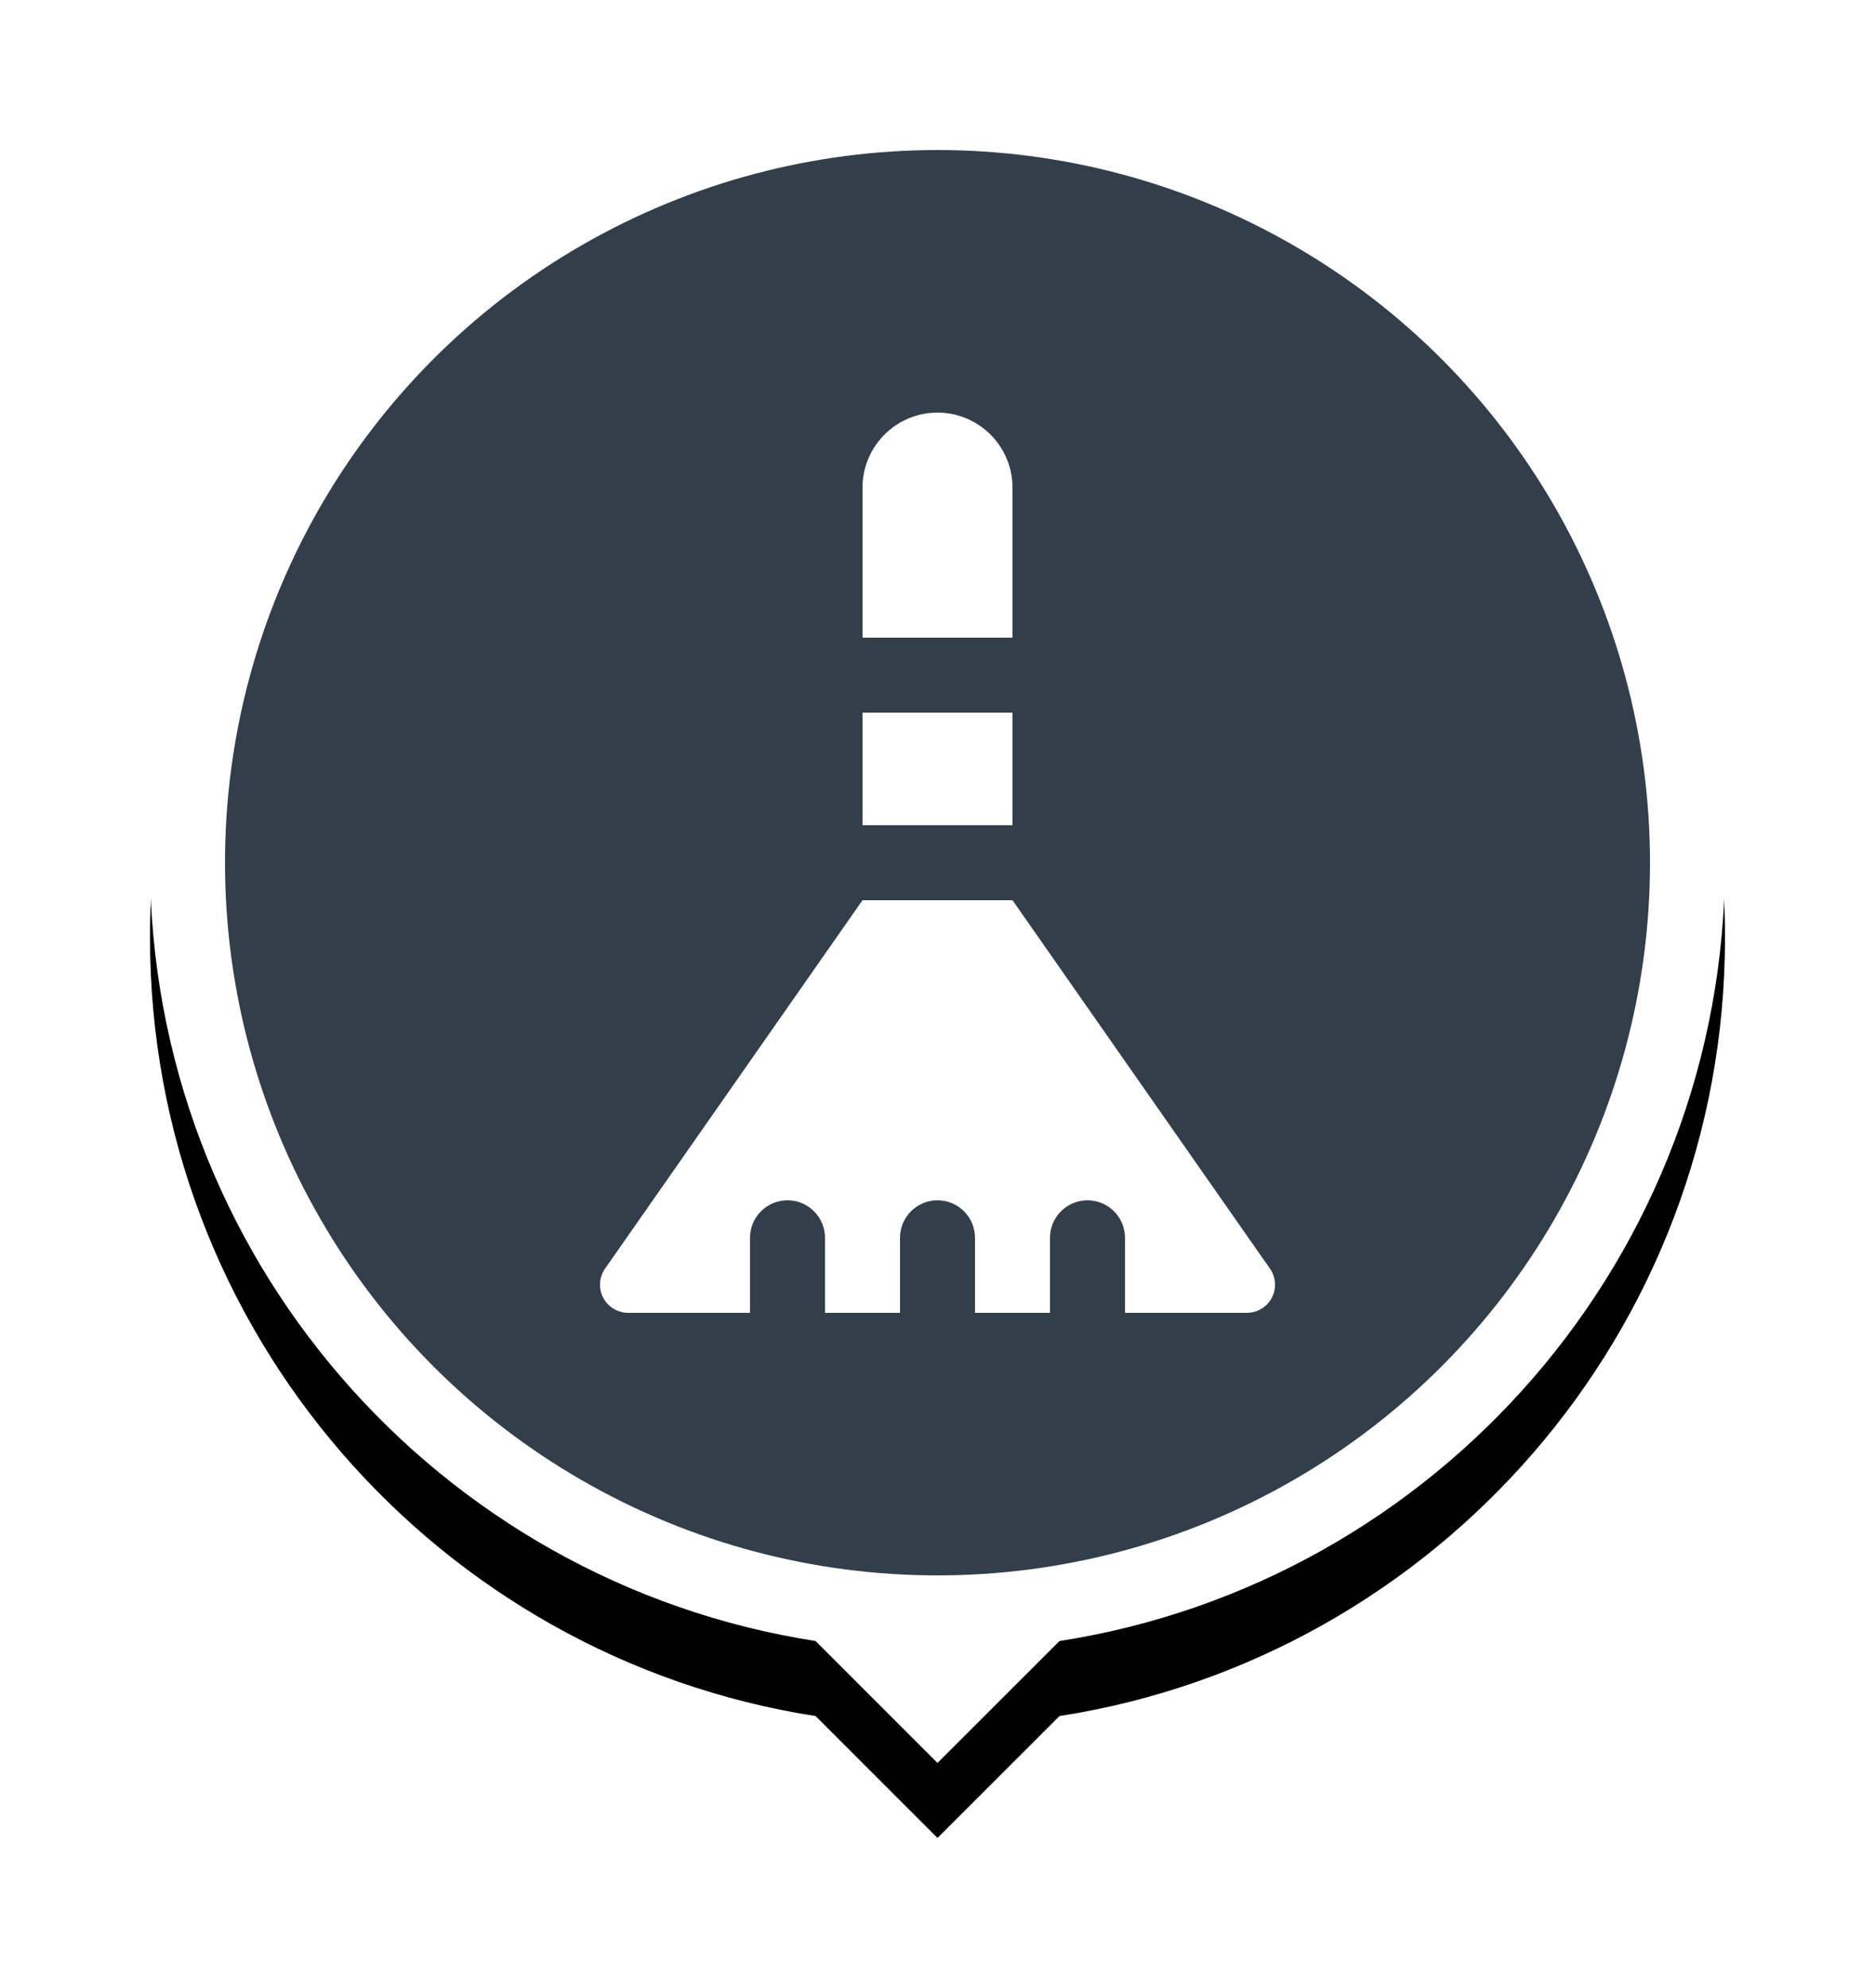 <?xml version="1.0" encoding="UTF-8"?>
<svg width="50px" height="53px" viewBox="0 0 50 53" version="1.1" xmlns="http://www.w3.org/2000/svg" xmlns:xlink="http://www.w3.org/1999/xlink">
    <title>1DC9204C-F805-4715-B26D-E952F8B17374</title>
    <defs>
        <path d="M21,0 C32.598,0 42,9.402 42,21 C42,31.492 34.306,40.187 24.252,41.75 L21,45 L17.749,41.75 C7.695,40.187 0,31.492 0,21 C0,9.402 9.402,0 21,0 Z" id="path-1"></path>
        <filter x="-16.7%" y="-11.1%" width="133.3%" height="131.1%" filterUnits="objectBoundingBox" id="filter-2">
            <feOffset dx="0" dy="2" in="SourceAlpha" result="shadowOffsetOuter1"></feOffset>
            <feGaussianBlur stdDeviation="2" in="shadowOffsetOuter1" result="shadowBlurOuter1"></feGaussianBlur>
            <feColorMatrix values="0 0 0 0 0   0 0 0 0 0   0 0 0 0 0  0 0 0 0.16 0" type="matrix" in="shadowBlurOuter1"></feColorMatrix>
        </filter>
    </defs>
    <g id="03---Consumer-Mode" stroke="none" stroke-width="1" fill="none" fill-rule="evenodd">
        <g id="08-01B_Consumer-Mode---Business-Directory---Map-View---Search-Bar---Swiped-Down" transform="translate(-52, -225)">
            <g id="Pins" transform="translate(43, 60)">
                <g id="Icons-/-Ic_48_Pin---Clean" transform="translate(10, 165)">
                    <rect id="Bounding-Box" fill-rule="nonzero" x="0" y="0" width="48" height="48"></rect>
                    <g id="Group" transform="translate(3, 2)">
                        <g id="Combined-Shape">
                            <use fill="black" fill-opacity="1" filter="url(#filter-2)" xlink:href="#path-1"></use>
                            <use fill="#FFFFFF" fill-rule="evenodd" xlink:href="#path-1"></use>
                        </g>
                        <circle id="Oval" fill="#323F4B" fill-rule="nonzero" cx="21" cy="21" r="19"></circle>
                        <g id="Icons-/-Ic_24_Clean---Glyph" transform="translate(9, 9)">
                            <rect id="Bounding-Box" fill-rule="nonzero" x="0" y="0" width="24" height="24"></rect>
                            <g id="broom" transform="translate(3, 0)" fill="#FFFFFF">
                                <rect id="Rectangle" x="7" y="8" width="4" height="3"></rect>
                                <path d="M11,13 L17.874,22.834 C18.027,23.064 18.042,23.36 17.912,23.604 C17.781,23.848 17.527,24 17.25,24 L17.25,24 L0.75,24 C0.473,24 0.219,23.847 0.088,23.603 C-0.042,23.36 -0.027,23.064 0.126,22.834 L0.126,22.834 L7,13 L11,13 Z M9,0 C10.103,0 11,0.897 11,2 L11,2 L11,6 L7,6 L7,2 C7,0.897 7.897,0 9,0 Z M5,21 C5.552,21 6,21.448 6,22 L6,24 L6,24 L4,24 L4,22 C4,21.448 4.448,21 5,21 Z M9,21 C9.552,21 10,21.448 10,22 L10,24 L10,24 L8,24 L8,22 C8,21.448 8.448,21 9,21 Z M13,21 C13.552,21 14,21.448 14,22 L14,24 L14,24 L12,24 L12,22 C12,21.448 12.448,21 13,21 Z" id="Combined-Shape"></path>
                            </g>
                        </g>
                    </g>
                </g>
            </g>
        </g>
    </g>
</svg>
